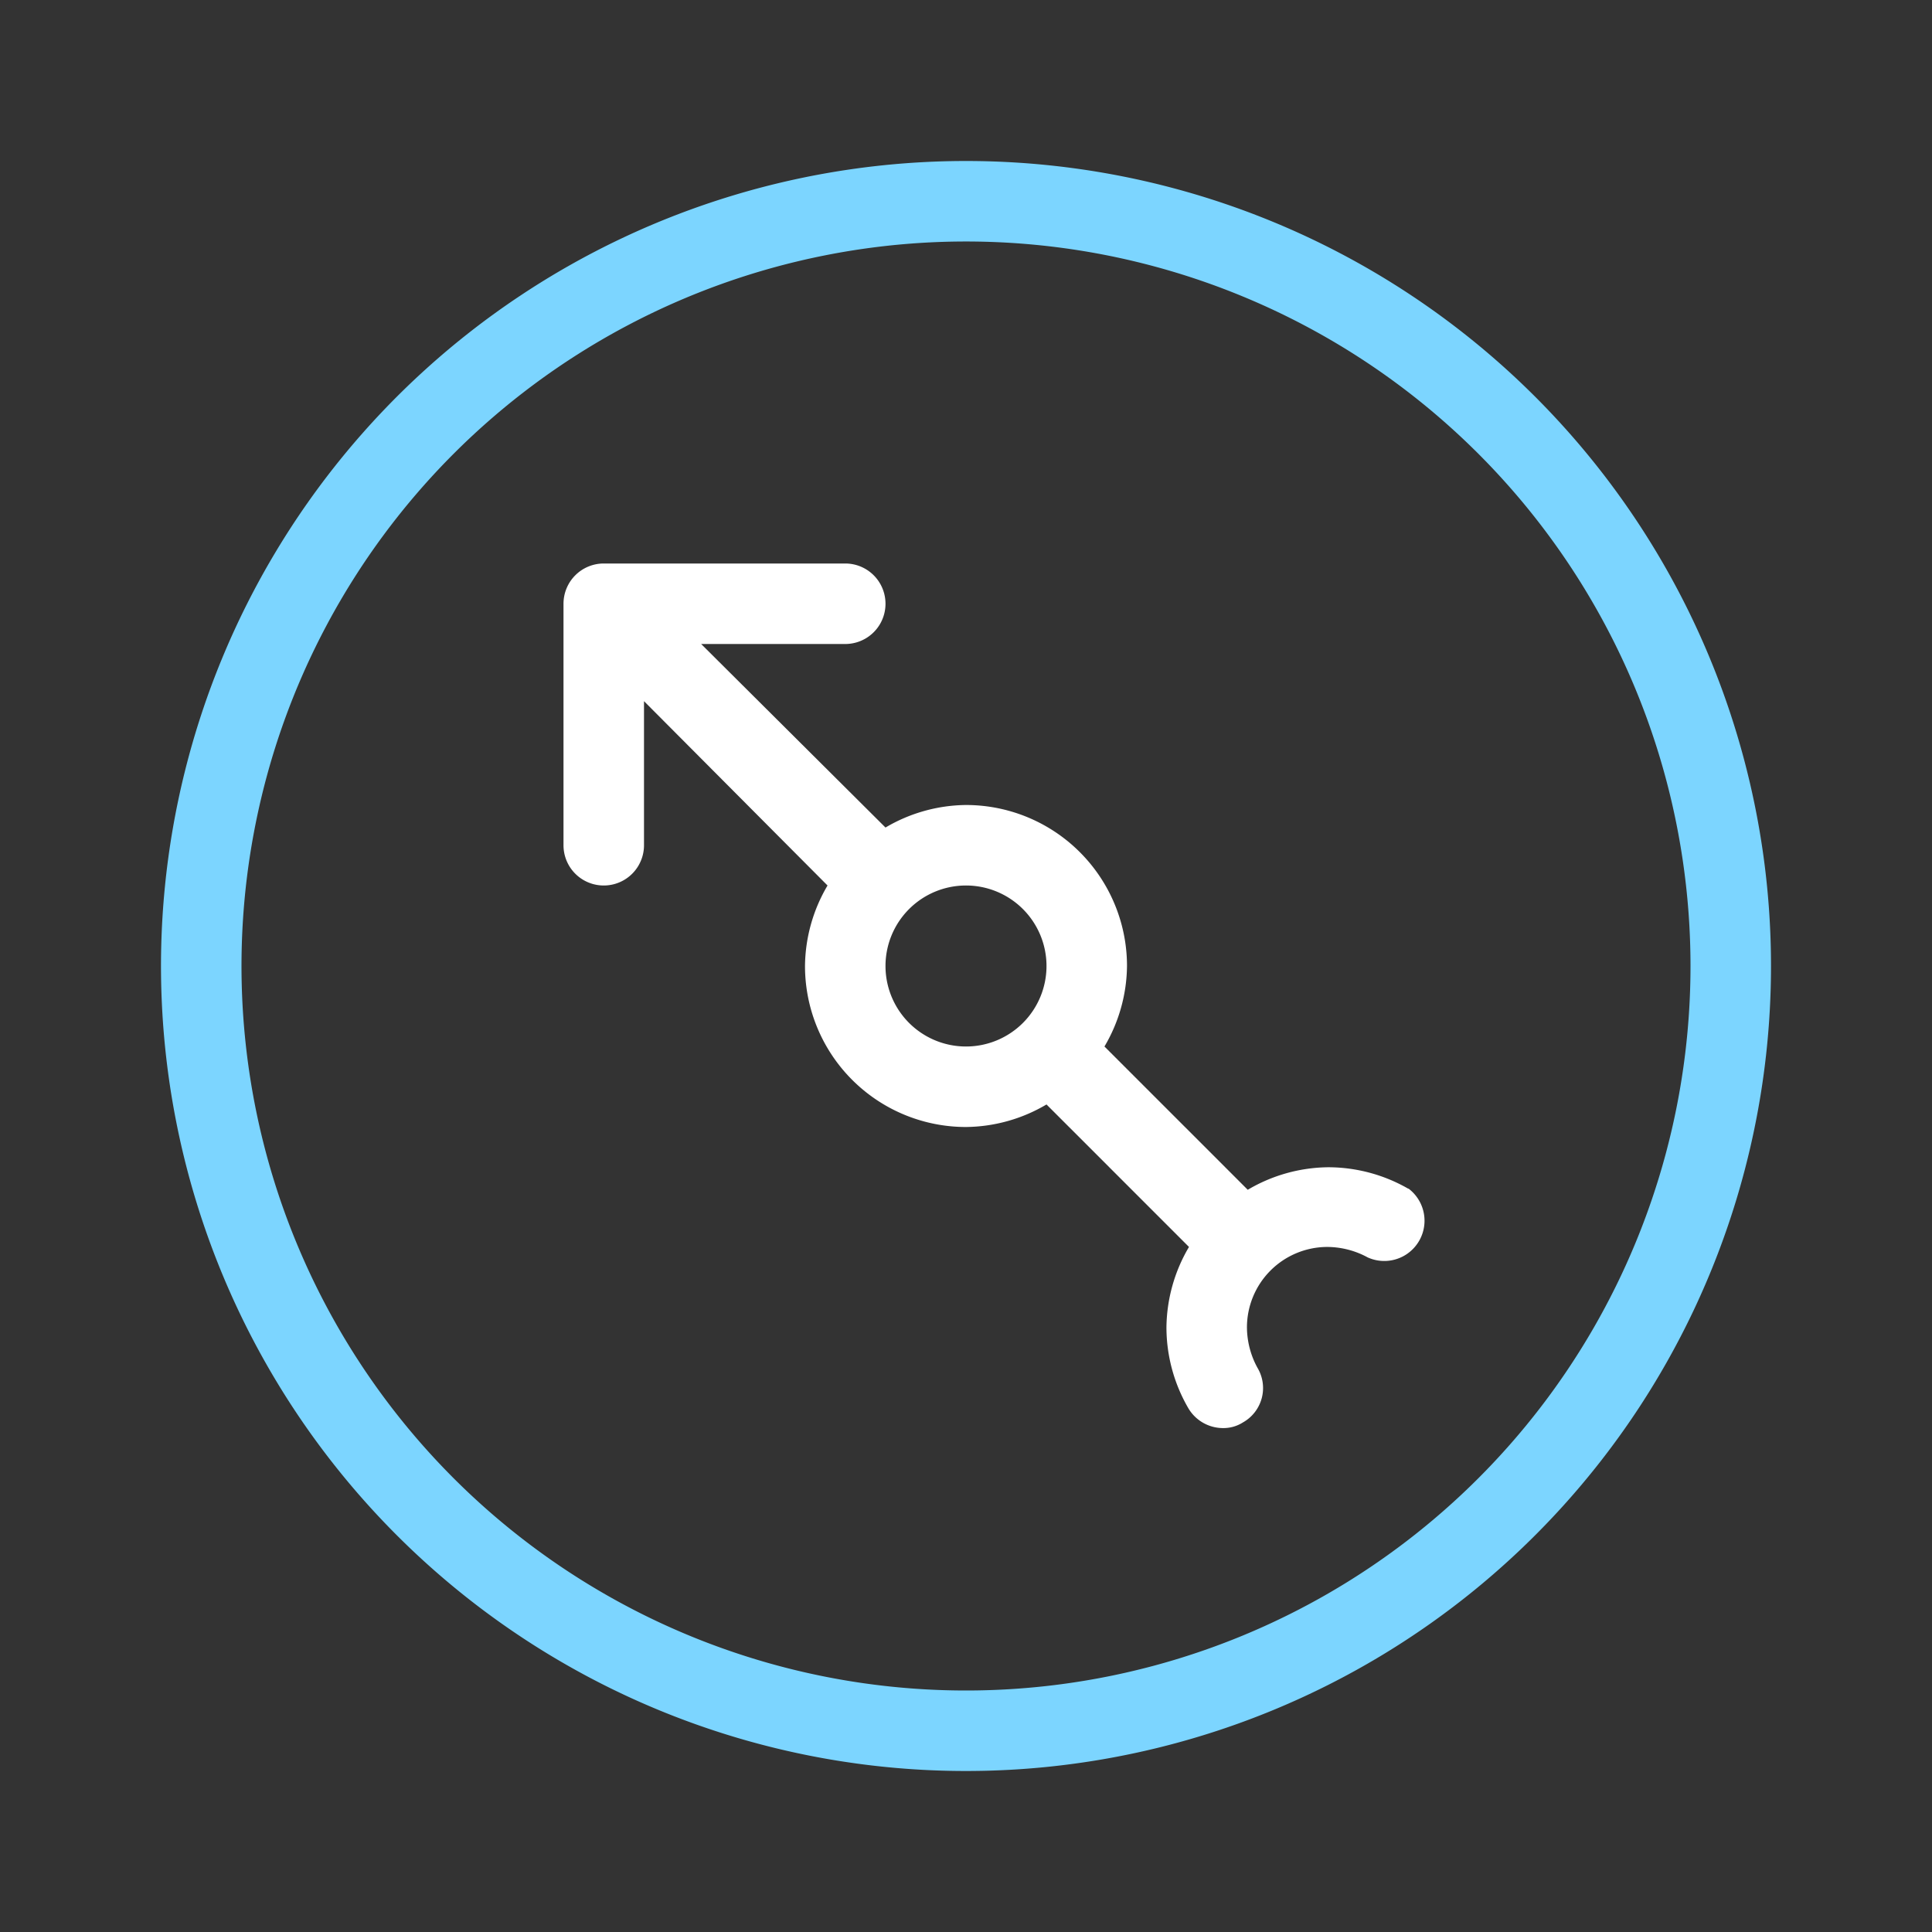 <svg id="Layer_1" data-name="Layer 1" xmlns="http://www.w3.org/2000/svg" viewBox="0 0 24 24"><rect x="0" y="0" width="24" height="24" fill="#333333" stroke="none"/><defs><style>.cls-1{fill:#7cd5ff;}.cls-2{fill:#fff;}</style></defs><path class="cls-1" d="M12,2A10,10,0,1,0,22,12,10,10,0,0,0,12,2Zm0,19a9,9,0,1,1,9-9A9,9,0,0,1,12,21Z"/><path class="cls-2" d="M17.5,14.77a2,2,0,0,0-1-.27,2,2,0,0,0-1,.28L13.72,13A2,2,0,0,0,14,12a2,2,0,0,0-2-2,2,2,0,0,0-1,.28L8.71,8H10.5a.5.5,0,0,0,0-1h-3a.5.5,0,0,0-.5.5v3a.5.5,0,0,0,1,0V8.71L10.28,11A2,2,0,0,0,10,12a2,2,0,0,0,2,2,2,2,0,0,0,1-.28l1.77,1.77a2,2,0,0,0-.28,1,2,2,0,0,0,.27,1,.5.5,0,0,0,.43.25.45.45,0,0,0,.25-.07.49.49,0,0,0,.18-.68,1.06,1.06,0,0,1-.13-.5,1,1,0,0,1,1-1,1.06,1.06,0,0,1,.5.13.5.5,0,0,0,.5-.86ZM12,13a1,1,0,1,1,1-1A1,1,0,0,1,12,13Z"/></svg>